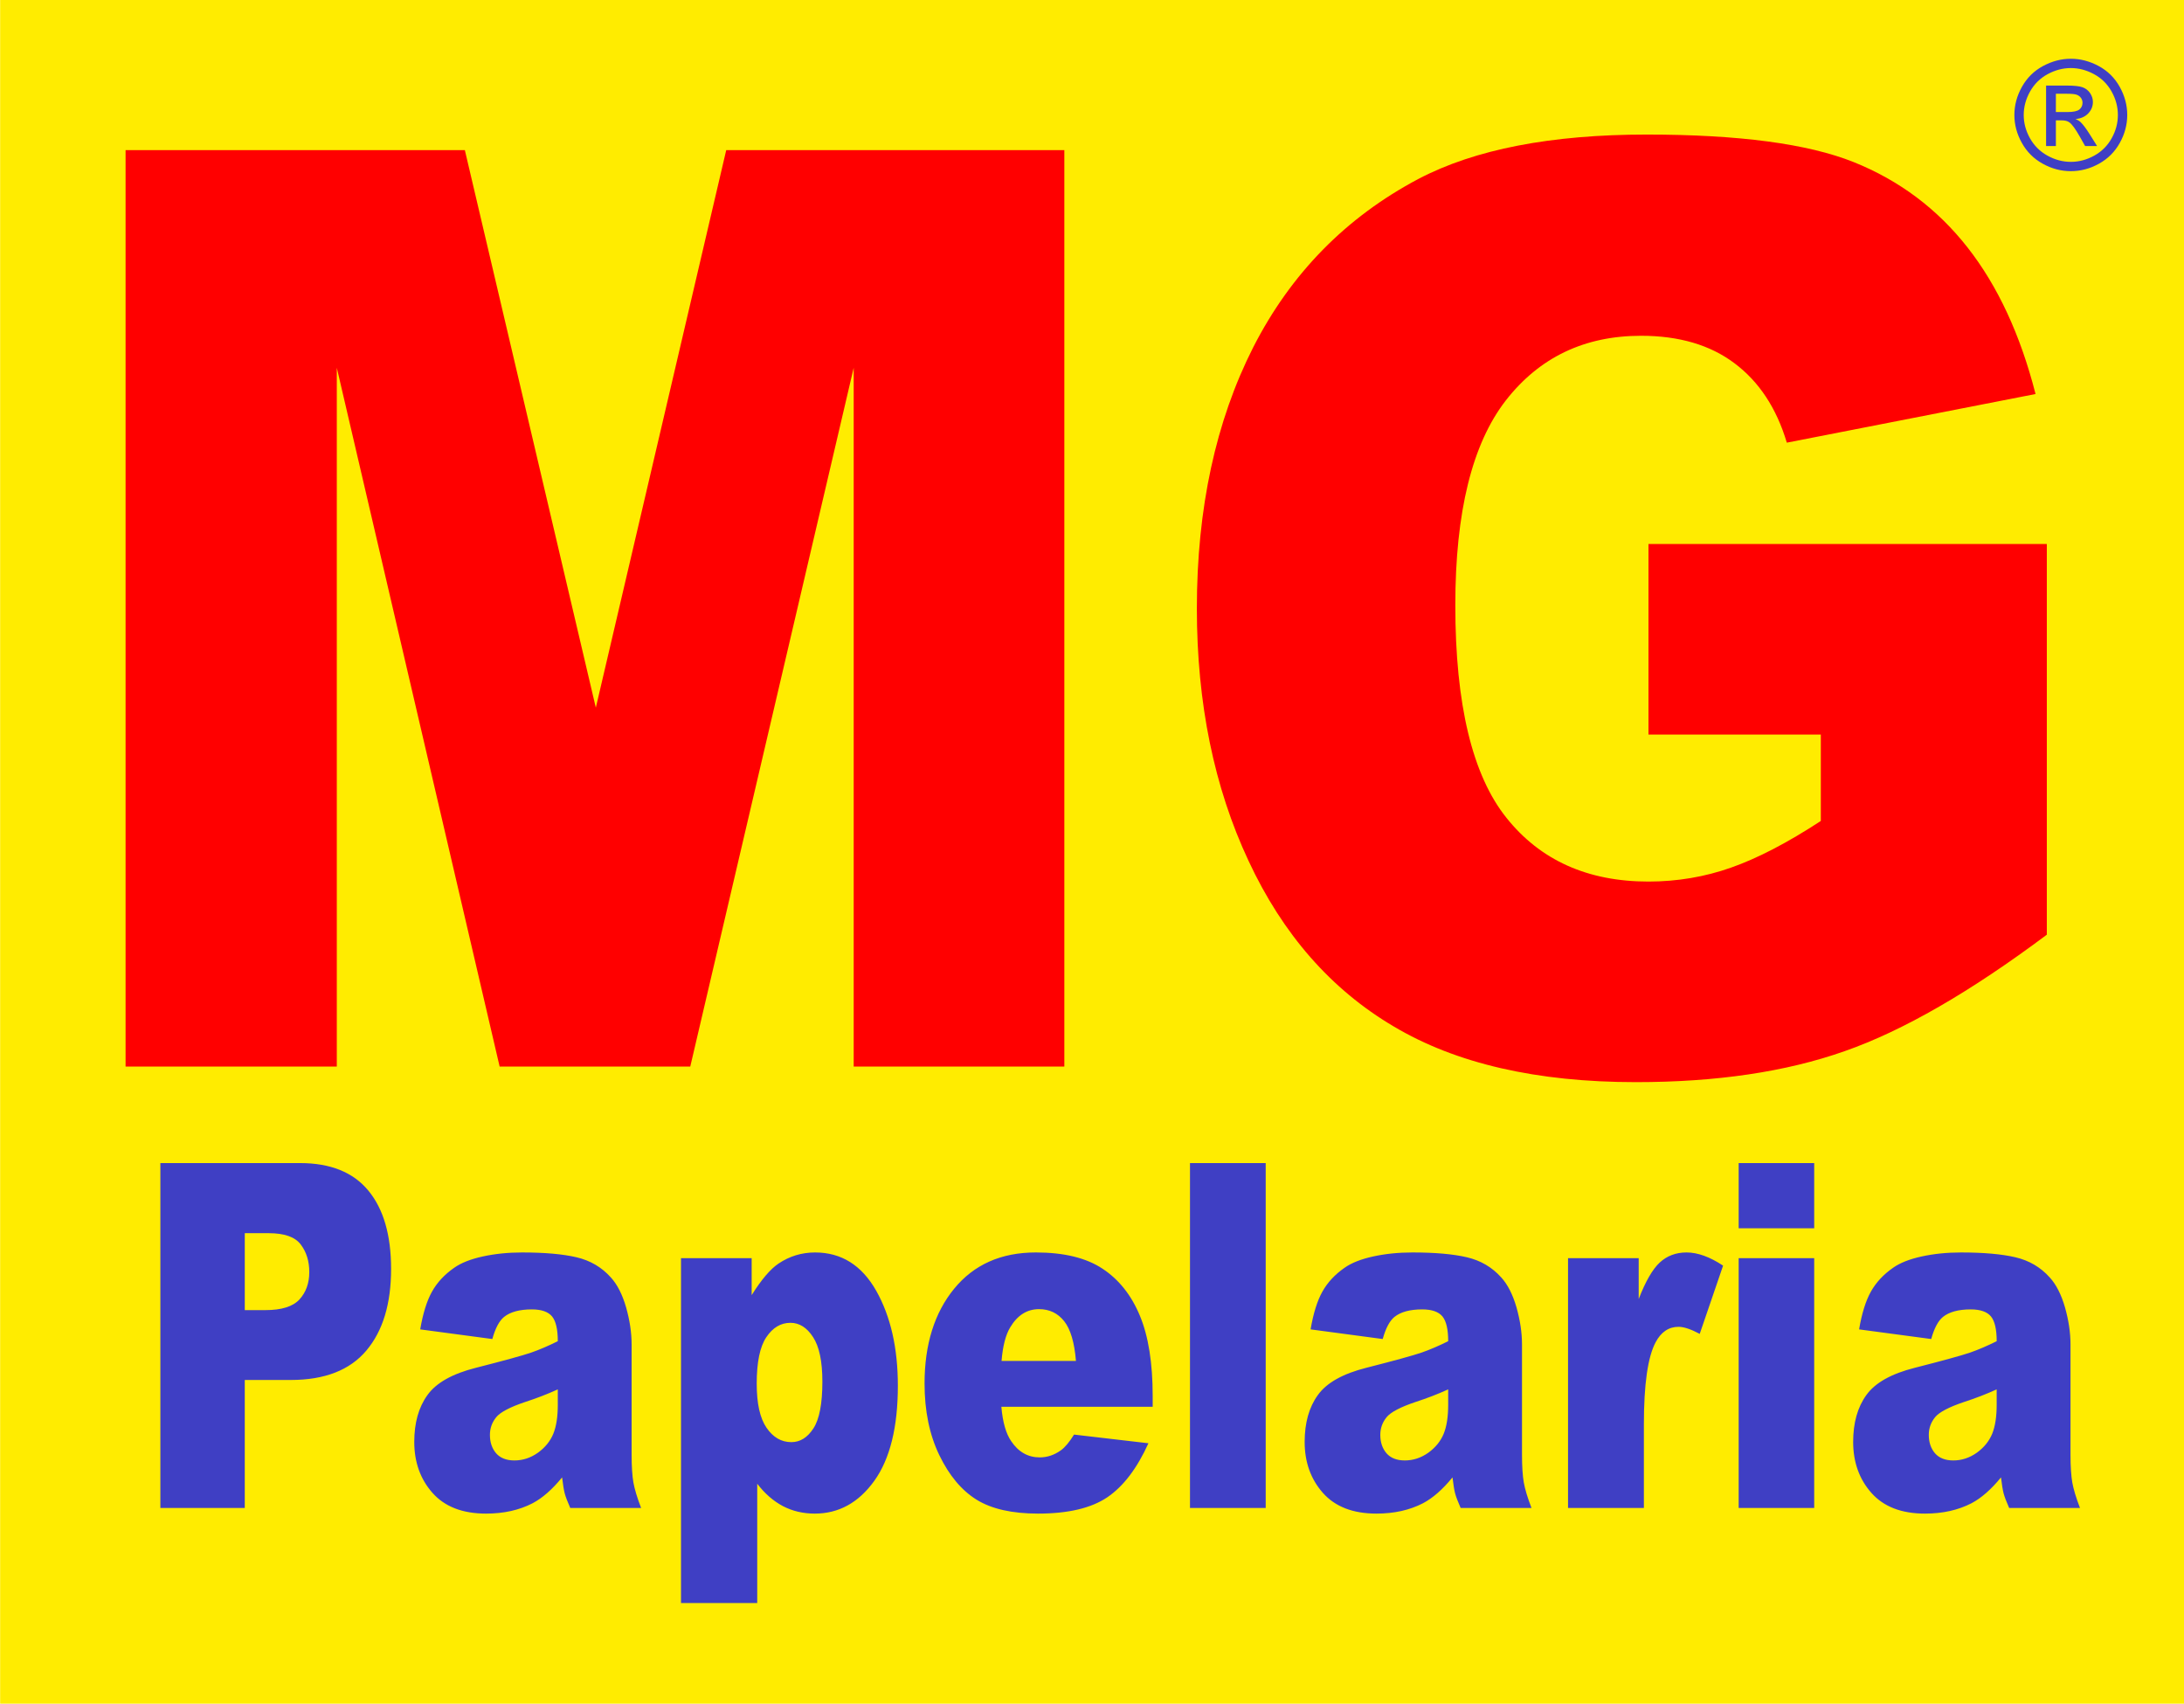 <?xml version="1.0" encoding="UTF-8" standalone="no"?>
<svg
   xmlns:dc="http://purl.org/dc/elements/1.1/"
   xmlns:cc="http://creativecommons.org/ns#"
   xmlns:rdf="http://www.w3.org/1999/02/22-rdf-syntax-ns#"
   xmlns:svg="http://www.w3.org/2000/svg"
   xmlns="http://www.w3.org/2000/svg"
   xmlns:sodipodi="http://sodipodi.sourceforge.net/DTD/sodipodi-0.dtd"
   xmlns:inkscape="http://www.inkscape.org/namespaces/inkscape"
   version="1.1"
   width="500"
   height="390"
   id="svg15"
   viewBox="0 0 500 390"
   sodipodi:docname="MG Papelaria Selo.svg"
   inkscape:version="0.92.4 (5da689c313, 2019-01-14)"
   inkscape:export-filename="/media/publico/Documentos/Arte Final/Logotipo MG Papelaria/MG Papelaria Selo.png"
   inkscape:export-xdpi="300.06152"
   inkscape:export-ydpi="300.06152">
  <defs
     id="defs19" />
  <sodipodi:namedview
     pagecolor="#ffffff"
     bordercolor="#666666"
     borderopacity="1"
     objecttolerance="10"
     gridtolerance="10"
     guidetolerance="10"
     inkscape:pageopacity="0"
     inkscape:pageshadow="2"
     inkscape:window-width="1600"
     inkscape:window-height="849"
     id="namedview17"
     showgrid="false"
     inkscape:zoom="0.5955225"
     inkscape:cx="-99.87448"
     inkscape:cy="365.06773"
     inkscape:window-x="0"
     inkscape:window-y="25"
     inkscape:window-maximized="1"
     inkscape:current-layer="svg15"
     showguides="true"
     inkscape:guide-bbox="true">
    <sodipodi:guide
       position="0,490.385"
       orientation="1,0"
       id="guide3705"
       inkscape:locked="false"
       inkscape:label=""
       inkscape:color="rgb(0,0,255)" />
    <sodipodi:guide
       position="-39.183,0"
       orientation="0,1"
       id="guide3714"
       inkscape:locked="false"
       inkscape:label=""
       inkscape:color="rgb(0,0,255)" />
    <sodipodi:guide
       position="500,511.757"
       orientation="1,0"
       id="guide3716"
       inkscape:locked="false"
       inkscape:label=""
       inkscape:color="rgb(0,0,255)" />
    <sodipodi:guide
       position="115.175,390"
       orientation="0,1"
       id="guide3718"
       inkscape:locked="false"
       inkscape:label=""
       inkscape:color="rgb(0,0,255)" />
  </sodipodi:namedview>
  <g
     id="g20">
    <g
       transform="matrix(1.294,0,0,1.29,-192.116,-558.629)"
       id="Layer1000">
      <path
         inkscape:connector-curvature="0"
         id="path2"
         style="fill:#ffec00;fill-rule:evenodd"
         d="m 148.492,433.013 h 386.465 v 302.303 h -386.465 z" />
      <path
         inkscape:connector-curvature="0"
         id="path4"
         style="fill:#ff0000;fill-rule:evenodd"
         d="m 170.683,459.684 h 60.027 l 23.172,98.918 23.069,-98.918 h 59.82 V 622.276 H 299.504 V 498.297 L 270.59,622.276 H 236.864 L 208.054,498.297 V 622.276 h -37.371 z m 269.432,103.688 v -33.805 h 70.479 v 69.314 c -13.478,10.108 -25.407,17.036 -35.789,20.67 -10.383,3.672 -22.691,5.489 -36.923,5.489 -17.534,0 -31.801,-3.293 -42.837,-9.88 -11.07,-6.549 -19.631,-16.354 -25.682,-29.376 -6.085,-13.022 -9.145,-27.938 -9.145,-44.784 0,-17.754 3.335,-33.2 9.971,-46.336 6.669,-13.099 16.398,-23.055 29.222,-29.869 10.005,-5.262 23.481,-7.874 40.395,-7.874 16.296,0 28.501,1.627 36.615,4.883 8.079,3.256 14.783,8.29 20.145,15.143 5.33,6.814 9.351,15.483 12.034,26.007 l -44.006,8.631 c -1.822,-6.133 -4.917,-10.827 -9.248,-14.082 -4.297,-3.256 -9.832,-4.883 -16.537,-4.883 -10.004,0 -17.98,3.823 -23.928,11.47 -5.947,7.685 -8.938,19.761 -8.938,36.341 0,17.603 3.025,30.172 9.041,37.705 5.982,7.533 14.37,11.319 25.131,11.319 5.088,0 9.971,-0.832 14.578,-2.461 4.641,-1.627 9.97,-4.391 15.917,-8.29 v -15.332 z" />
      <path
         inkscape:connector-curvature="0"
         id="path6"
         style="fill:#3f3fc4;fill-rule:evenodd"
         d="m 176.841,639.401 h 24.711 c 5.377,0 9.409,1.624 12.087,4.887 2.677,3.248 4.021,7.893 4.021,13.891 0,6.184 -1.456,11.013 -4.38,14.489 -2.924,3.477 -7.382,5.215 -13.374,5.215 h -8.133 v 22.71 h -14.932 z m 14.932,26.087 h 3.64 c 2.868,0 4.873,-0.627 6.038,-1.895 1.154,-1.268 1.736,-2.892 1.736,-4.859 0,-1.923 -0.504,-3.562 -1.512,-4.887 -0.997,-1.339 -2.89,-2.009 -5.668,-2.009 h -4.234 z m 43.798,5.129 -12.759,-1.71 c 0.482,-2.835 1.176,-5.072 2.083,-6.696 0.907,-1.624 2.207,-3.035 3.921,-4.231 1.221,-0.869 2.913,-1.538 5.052,-2.009 2.14,-0.47 4.458,-0.713 6.956,-0.713 3.999,0 7.225,0.285 9.645,0.855 2.431,0.57 4.458,1.767 6.071,3.576 1.142,1.254 2.038,3.021 2.7,5.314 0.649,2.308 0.974,4.488 0.974,6.582 v 19.576 c 0,2.08 0.112,3.718 0.314,4.901 0.213,1.183 0.661,2.693 1.366,4.531 h -12.535 c -0.504,-1.14 -0.829,-2.009 -0.986,-2.607 -0.157,-0.598 -0.303,-1.538 -0.459,-2.821 -1.748,2.151 -3.495,3.676 -5.22,4.587 -2.364,1.225 -5.108,1.838 -8.233,1.838 -4.156,0 -7.315,-1.225 -9.477,-3.676 -2.151,-2.437 -3.226,-5.457 -3.226,-9.047 0,-3.377 0.773,-6.141 2.33,-8.306 1.557,-2.179 4.413,-3.79 8.592,-4.844 5.018,-1.282 8.267,-2.18 9.757,-2.693 1.479,-0.513 3.058,-1.197 4.716,-2.023 0,-2.094 -0.336,-3.547 -1.008,-4.388 -0.683,-0.826 -1.87,-1.254 -3.584,-1.254 -2.184,0 -3.82,0.456 -4.918,1.339 -0.851,0.698 -1.546,2.009 -2.072,3.918 z m 11.582,8.933 c -1.837,0.84 -3.753,1.581 -5.735,2.223 -2.711,0.912 -4.436,1.824 -5.153,2.707 -0.751,0.926 -1.12,1.966 -1.12,3.134 0,1.339 0.37,2.422 1.098,3.277 0.739,0.841 1.815,1.268 3.237,1.268 1.49,0 2.868,-0.456 4.156,-1.368 1.277,-0.926 2.184,-2.052 2.722,-3.362 0.538,-1.325 0.795,-3.049 0.795,-5.157 z m 21.798,37.912 V 656.27 h 12.501 v 6.554 c 1.736,-2.764 3.315,-4.63 4.761,-5.599 1.949,-1.31 4.1,-1.966 6.463,-1.966 4.66,0 8.267,2.28 10.821,6.81 2.543,4.53 3.82,10.144 3.82,16.826 0,7.366 -1.389,12.993 -4.167,16.883 -2.778,3.875 -6.296,5.813 -10.53,5.813 -2.061,0 -3.943,-0.442 -5.635,-1.325 -1.691,-0.898 -3.215,-2.223 -4.548,-3.975 v 21.172 z m 13.398,-38.909 c 0,3.505 0.571,6.112 1.736,7.808 1.153,1.695 2.621,2.55 4.391,2.55 1.557,0 2.857,-0.812 3.909,-2.45 1.053,-1.624 1.579,-4.388 1.579,-8.278 0,-3.59 -0.549,-6.226 -1.647,-7.907 -1.087,-1.695 -2.431,-2.536 -3.999,-2.536 -1.714,0 -3.136,0.855 -4.268,2.55 -1.143,1.695 -1.703,4.459 -1.703,8.263 z m 70.055,4.089 h -26.772 c 0.235,2.735 0.818,4.759 1.736,6.098 1.288,1.923 2.979,2.878 5.052,2.878 1.31,0 2.565,-0.413 3.741,-1.254 0.728,-0.527 1.501,-1.453 2.33,-2.792 l 13.162,1.539 c -2.016,4.459 -4.436,7.651 -7.281,9.588 -2.845,1.924 -6.923,2.892 -12.244,2.892 -4.615,0 -8.244,-0.826 -10.899,-2.479 -2.644,-1.653 -4.839,-4.288 -6.576,-7.893 -1.736,-3.605 -2.61,-7.836 -2.61,-12.709 0,-6.924 1.748,-12.538 5.231,-16.812 3.495,-4.288 8.312,-6.44 14.462,-6.44 4.985,0 8.928,0.969 11.807,2.892 2.89,1.909 5.096,4.702 6.598,8.335 1.512,3.647 2.263,8.392 2.263,14.233 z m -13.576,-8.135 c -0.269,-3.291 -0.963,-5.642 -2.084,-7.053 -1.131,-1.425 -2.61,-2.137 -4.447,-2.137 -2.128,0 -3.819,1.083 -5.097,3.22 -0.806,1.34 -1.322,3.32 -1.535,5.97 z m 20.174,-35.106 h 13.397 v 61.192 h -13.397 z m 34.098,31.216 -12.759,-1.71 c 0.482,-2.835 1.176,-5.072 2.084,-6.696 0.907,-1.624 2.207,-3.035 3.921,-4.231 1.221,-0.869 2.912,-1.538 5.052,-2.009 2.139,-0.47 4.458,-0.713 6.956,-0.713 3.999,0 7.225,0.285 9.645,0.855 2.431,0.57 4.458,1.767 6.071,3.576 1.143,1.254 2.039,3.021 2.7,5.314 0.649,2.308 0.974,4.488 0.974,6.582 v 19.576 c 0,2.08 0.113,3.718 0.314,4.901 0.213,1.183 0.661,2.693 1.367,4.531 h -12.534 c -0.504,-1.14 -0.829,-2.009 -0.986,-2.607 -0.157,-0.598 -0.302,-1.538 -0.459,-2.821 -1.748,2.151 -3.495,3.676 -5.22,4.587 -2.364,1.225 -5.108,1.838 -8.233,1.838 -4.156,0 -7.315,-1.225 -9.477,-3.676 -2.151,-2.437 -3.226,-5.457 -3.226,-9.047 0,-3.377 0.773,-6.141 2.33,-8.306 1.557,-2.179 4.413,-3.79 8.591,-4.844 5.018,-1.282 8.267,-2.18 9.757,-2.693 1.478,-0.513 3.058,-1.197 4.716,-2.023 0,-2.094 -0.336,-3.547 -1.009,-4.388 -0.683,-0.826 -1.87,-1.254 -3.584,-1.254 -2.184,0 -3.82,0.456 -4.918,1.339 -0.851,0.698 -1.546,2.009 -2.072,3.918 z m 11.583,8.933 c -1.838,0.84 -3.753,1.581 -5.736,2.223 -2.711,0.912 -4.436,1.824 -5.153,2.707 -0.751,0.926 -1.12,1.966 -1.12,3.134 0,1.339 0.37,2.422 1.098,3.277 0.74,0.841 1.815,1.268 3.238,1.268 1.49,0 2.867,-0.456 4.156,-1.368 1.277,-0.926 2.184,-2.052 2.722,-3.362 0.537,-1.325 0.795,-3.049 0.795,-5.157 z M 425.887,656.27 h 12.501 v 7.252 c 1.209,-3.135 2.453,-5.3 3.73,-6.483 1.277,-1.182 2.857,-1.781 4.738,-1.781 1.971,0 4.122,0.783 6.463,2.337 l -4.133,12.11 c -1.568,-0.84 -2.823,-1.254 -3.741,-1.254 -1.747,0 -3.103,0.926 -4.066,2.75 -1.378,2.593 -2.072,7.437 -2.072,14.532 v 14.86 h -13.42 z m 30.189,-16.869 h 13.364 v 11.569 h -13.364 z m 0,16.869 h 13.364 v 44.324 h -13.364 z m 34.065,14.347 -12.759,-1.71 c 0.482,-2.835 1.176,-5.072 2.084,-6.696 0.907,-1.624 2.207,-3.035 3.921,-4.231 1.221,-0.869 2.912,-1.538 5.052,-2.009 2.14,-0.47 4.458,-0.713 6.956,-0.713 3.999,0 7.225,0.285 9.645,0.855 2.43,0.57 4.458,1.767 6.071,3.576 1.143,1.254 2.039,3.021 2.7,5.314 0.649,2.308 0.974,4.488 0.974,6.582 v 19.576 c 0,2.08 0.112,3.718 0.314,4.901 0.213,1.183 0.661,2.693 1.367,4.531 h -12.534 c -0.504,-1.14 -0.829,-2.009 -0.986,-2.607 -0.157,-0.598 -0.302,-1.538 -0.459,-2.821 -1.748,2.151 -3.495,3.676 -5.22,4.587 -2.364,1.225 -5.108,1.838 -8.233,1.838 -4.156,0 -7.315,-1.225 -9.477,-3.676 -2.15,-2.437 -3.226,-5.457 -3.226,-9.047 0,-3.377 0.773,-6.141 2.33,-8.306 1.557,-2.179 4.413,-3.79 8.591,-4.844 5.018,-1.282 8.267,-2.18 9.757,-2.693 1.478,-0.513 3.058,-1.197 4.716,-2.023 0,-2.094 -0.336,-3.547 -1.009,-4.388 -0.683,-0.826 -1.871,-1.254 -3.584,-1.254 -2.184,0 -3.82,0.456 -4.918,1.339 -0.851,0.698 -1.546,2.009 -2.072,3.918 z m 11.582,8.933 c -1.837,0.84 -3.753,1.581 -5.736,2.223 -2.71,0.912 -4.436,1.824 -5.153,2.707 -0.75,0.926 -1.12,1.966 -1.12,3.134 0,1.339 0.37,2.422 1.098,3.277 0.74,0.841 1.815,1.268 3.238,1.268 1.49,0 2.867,-0.456 4.156,-1.368 1.277,-0.926 2.184,-2.052 2.722,-3.362 0.537,-1.325 0.795,-3.049 0.795,-5.157 z" />
    </g>
    <path
       inkscape:connector-curvature="0"
       id="path9"
       style="fill:#3f3fc4;fill-rule:evenodd;stroke-width:1.291"
       d="m 474.095,13.446 c 2.168,0 4.284,0.553 6.353,1.658 2.063,1.112 3.676,2.695 4.828,4.761 1.151,2.061 1.73,4.213 1.73,6.454 0,2.218 -0.567,4.348 -1.707,6.39 -1.133,2.048 -2.729,3.637 -4.775,4.767 -2.051,1.135 -4.19,1.7 -6.429,1.7 -2.239,0 -4.383,-0.565 -6.429,-1.7 -2.051,-1.129 -3.647,-2.718 -4.787,-4.767 -1.146,-2.043 -1.713,-4.173 -1.713,-6.39 0,-2.241 0.579,-4.393 1.736,-6.454 1.157,-2.066 2.77,-3.649 4.839,-4.761 2.063,-1.106 4.185,-1.658 6.353,-1.658 z m 0,2.13 c -1.818,0 -3.583,0.465 -5.301,1.391 -1.718,0.926 -3.062,2.252 -4.032,3.969 -0.97,1.723 -1.456,3.516 -1.456,5.383 0,1.851 0.479,3.626 1.432,5.326 0.953,1.7 2.285,3.026 3.998,3.975 1.713,0.949 3.495,1.426 5.36,1.426 1.858,0 3.647,-0.477 5.36,-1.426 1.712,-0.949 3.039,-2.275 3.986,-3.975 0.947,-1.7 1.42,-3.474 1.42,-5.326 0,-1.867 -0.48,-3.66 -1.444,-5.383 -0.964,-1.717 -2.308,-3.043 -4.032,-3.969 -1.724,-0.926 -3.489,-1.391 -5.289,-1.391 z m -5.67,17.85 V 19.586 h 4.775 c 1.636,0 2.817,0.122 3.548,0.379 0.73,0.256 1.309,0.704 1.747,1.338 0.433,0.64 0.649,1.316 0.649,2.031 0,1.013 -0.363,1.892 -1.087,2.642 -0.725,0.75 -1.69,1.17 -2.888,1.263 0.491,0.204 0.889,0.448 1.181,0.733 0.561,0.547 1.245,1.461 2.057,2.747 l 1.695,2.707 h -2.741 l -1.233,-2.183 c -0.97,-1.711 -1.748,-2.787 -2.344,-3.218 -0.409,-0.32 -1.01,-0.477 -1.8,-0.477 h -1.315 v 5.878 z m 2.244,-7.787 h 2.724 c 1.297,0 2.186,-0.198 2.659,-0.583 0.473,-0.384 0.713,-0.896 0.713,-1.536 0,-0.407 -0.117,-0.774 -0.344,-1.1 -0.228,-0.32 -0.544,-0.565 -0.947,-0.722 -0.409,-0.163 -1.158,-0.239 -2.257,-0.239 h -2.548 z" />
  </g>
</svg>
